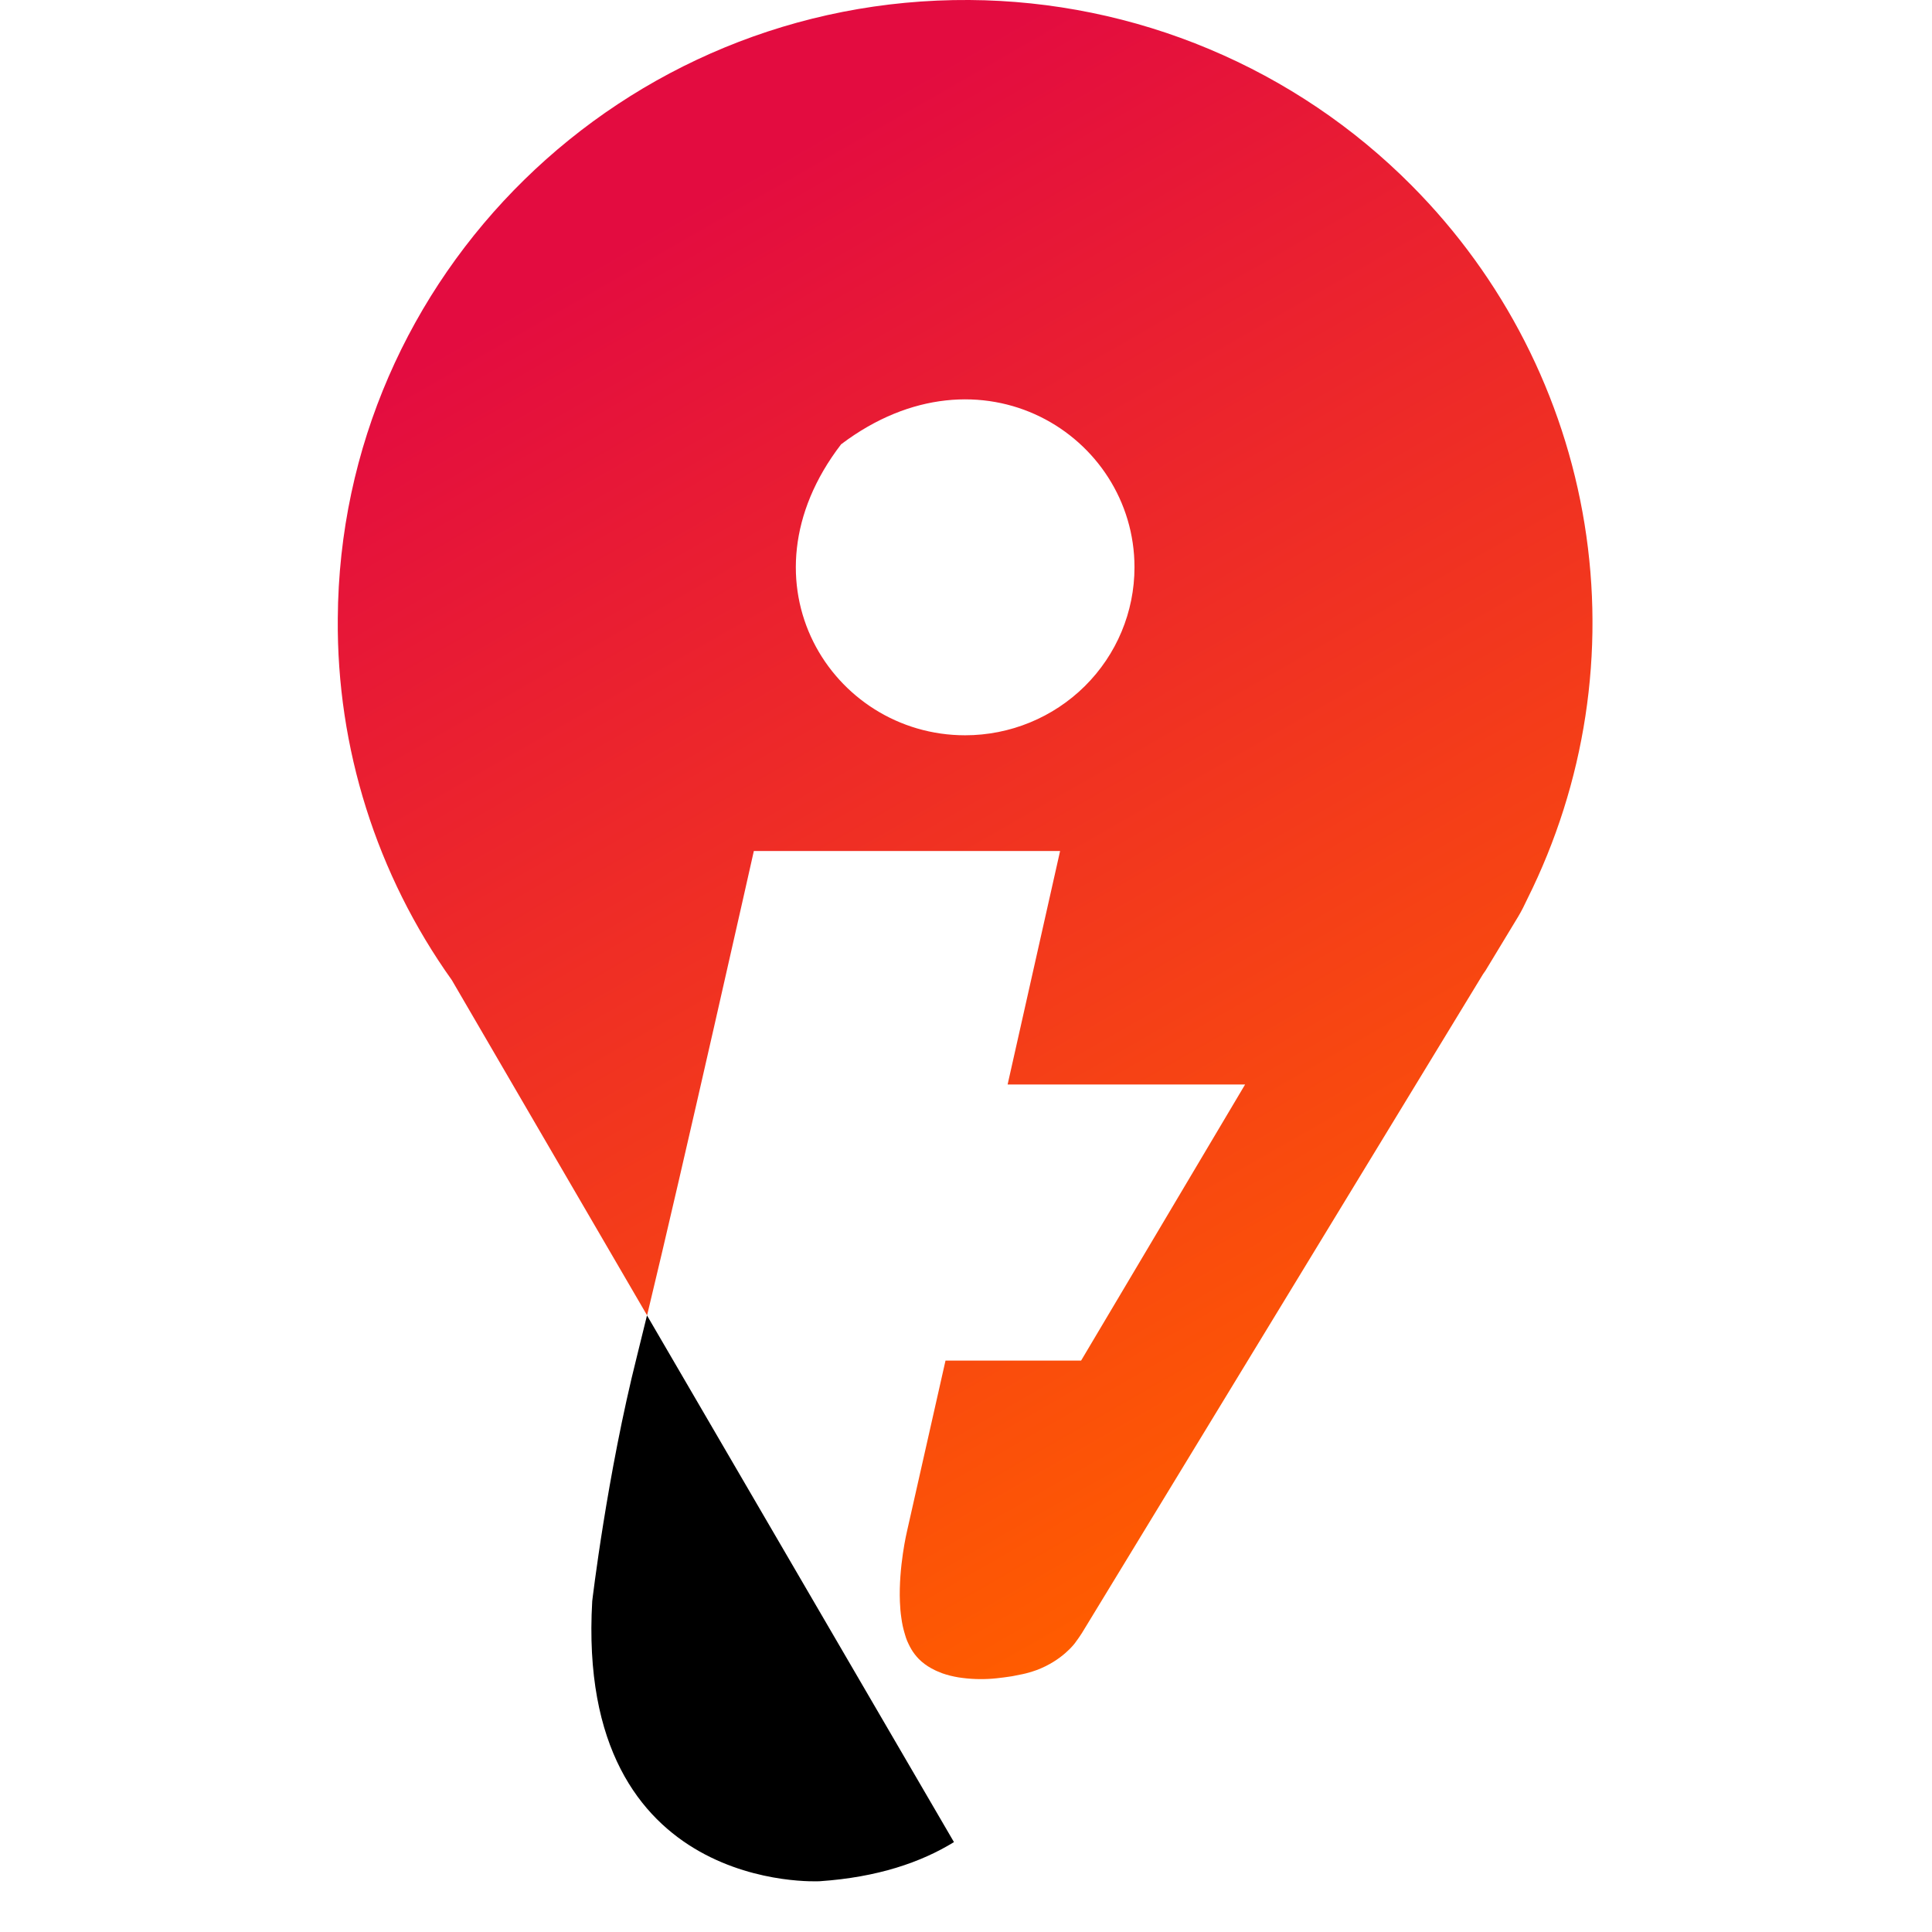<svg width="43" height="43" viewBox="0 0 43 43" fill="none" xmlns="http://www.w3.org/2000/svg">
<g clip-path="url(#clip0_269_2263)">
<path d="M31.42 4.13C30.133 2.833 28.602 1.801 26.912 1.092C25.223 0.383 23.409 0.012 21.574 0C13.86 -0.048 7.564 6.124 7.518 13.765C7.492 16.646 8.38 19.463 10.057 21.815L14.4 29.272L14.402 29.275C15.201 25.968 16.778 18.941 16.778 18.941H23.594L22.427 24.134V24.137H27.712L24.062 30.282H21.044L20.187 34.08C20.187 34.08 19.998 34.868 20.029 35.653C20.031 35.713 20.035 35.773 20.04 35.831C20.045 35.89 20.052 35.95 20.061 36.009C20.069 36.068 20.078 36.124 20.09 36.181C20.101 36.227 20.111 36.275 20.125 36.321C20.139 36.366 20.151 36.414 20.166 36.457C20.181 36.501 20.199 36.544 20.22 36.586C20.239 36.627 20.26 36.667 20.283 36.706C20.303 36.741 20.326 36.774 20.35 36.806L20.361 36.821C20.386 36.854 20.413 36.885 20.442 36.915C20.442 36.916 20.442 36.916 20.444 36.918C20.527 37.002 20.622 37.073 20.726 37.13C20.752 37.143 20.777 37.157 20.805 37.171C20.833 37.185 20.859 37.197 20.887 37.207C20.915 37.218 20.942 37.23 20.972 37.242C21.03 37.262 21.089 37.28 21.149 37.295C21.21 37.31 21.27 37.322 21.333 37.333C21.366 37.338 21.397 37.343 21.428 37.346C21.678 37.378 21.93 37.38 22.181 37.353C22.295 37.341 22.408 37.326 22.517 37.309C22.529 37.306 22.542 37.303 22.554 37.302C22.624 37.288 22.693 37.274 22.759 37.261C22.759 37.259 22.76 37.261 22.76 37.261L22.768 37.259L22.798 37.252L22.833 37.244C23.488 37.083 23.843 36.674 23.913 36.585L23.926 36.568C23.987 36.487 24.038 36.412 24.077 36.351L24.079 36.348L24.161 36.213L24.165 36.207L33.008 21.68L33.062 21.603L33.792 20.397C33.87 20.267 33.93 20.142 33.992 20.011C35.282 17.428 35.728 14.51 35.267 11.663C34.806 8.817 33.462 6.184 31.421 4.131L31.42 4.13ZM21.48 16.365C18.519 16.365 16.353 12.972 18.72 9.889C21.828 7.539 25.25 9.688 25.25 12.626C25.25 13.618 24.853 14.569 24.146 15.27C23.439 15.971 22.48 16.365 21.48 16.365Z" fill="url(#paint0_linear_269_2263)"/>
<path d="M21.232 40.999C20.502 41.448 19.534 41.782 18.245 41.87C18.245 41.87 12.803 42.183 13.181 35.637C13.181 35.637 13.507 32.841 14.18 30.17C14.242 29.919 14.317 29.616 14.4 29.277L21.232 40.999Z" fill="black"/>
</g>
<defs>
<linearGradient id="paint0_linear_269_2263" x1="32.069" y1="32.049" x2="14.709" y2="1.737" gradientUnits="userSpaceOnUse">
<stop stop-color="#FF5C00"/>
<stop offset="0.92" stop-color="#E30C40"/>
<stop offset="1" stop-color="#E30C40"/>
</linearGradient>
<clipPath id="clip0_269_2263">
<rect width="27.925" height="41.873" fill="white" transform="translate(7.518)"/>
</clipPath>
</defs>
</svg>
